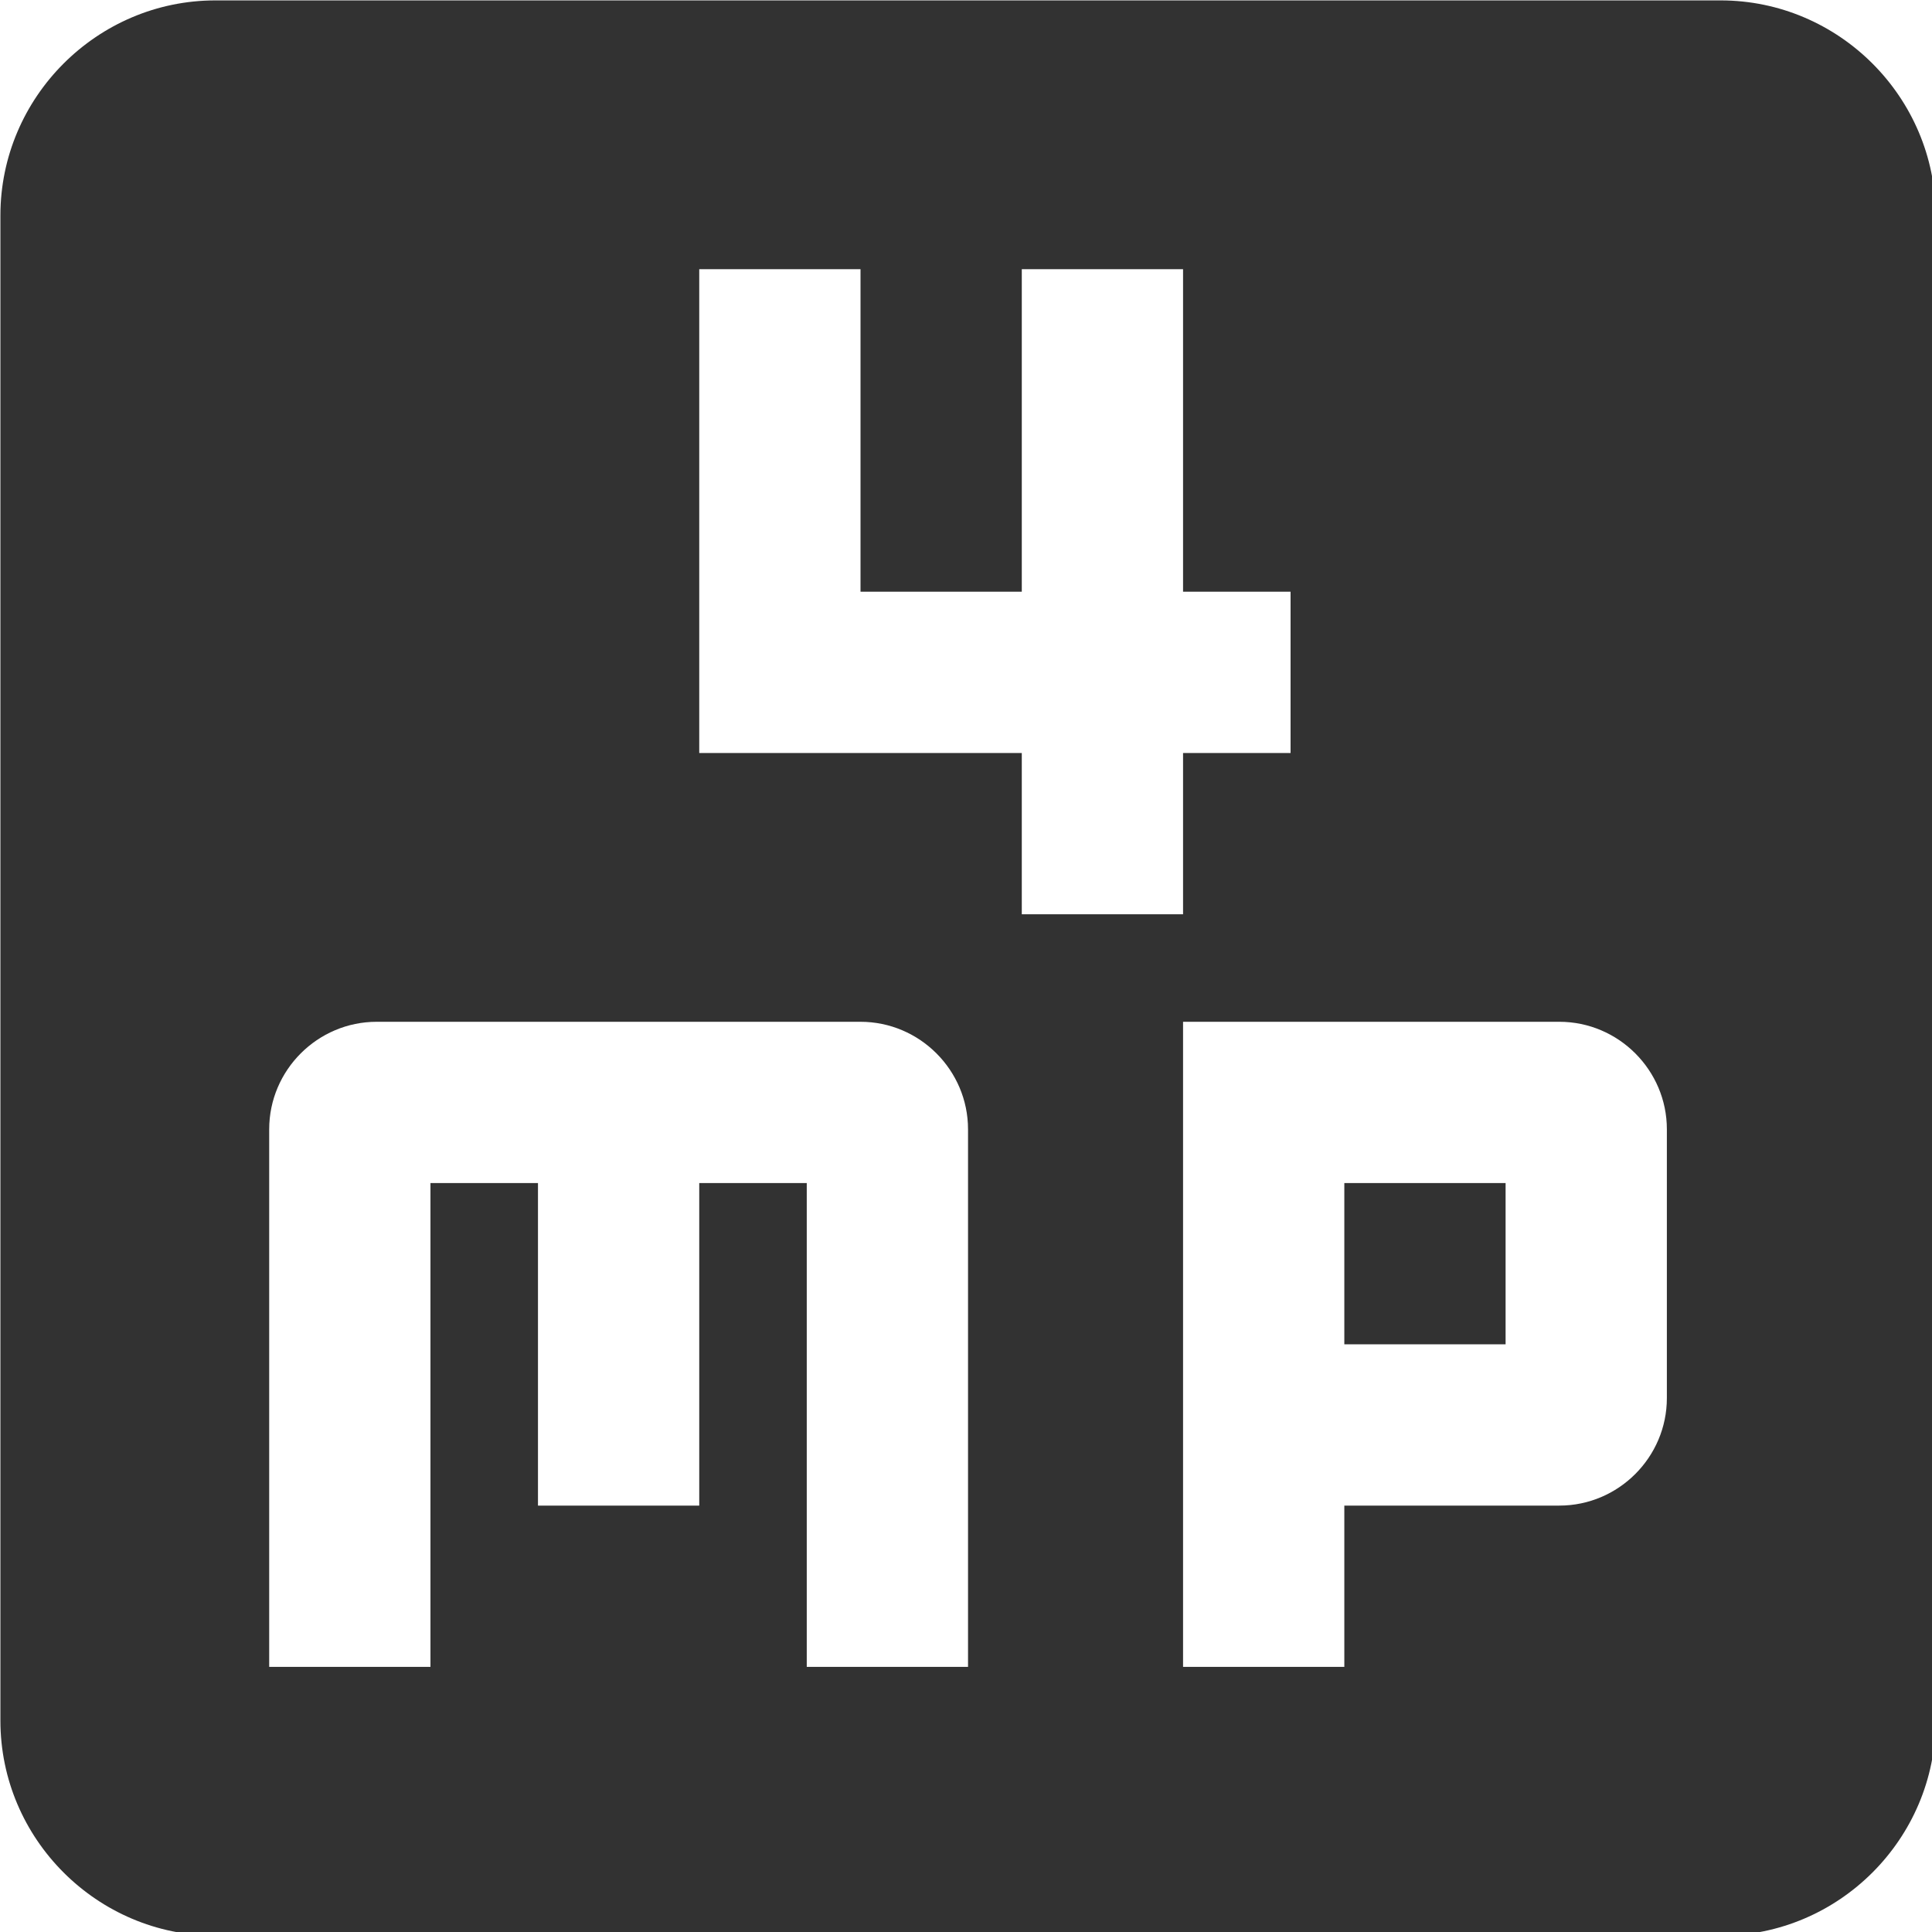 <?xml version="1.0" encoding="UTF-8" standalone="no"?>
<!-- Created with Inkscape (http://www.inkscape.org/) -->

<svg
   id="svg1100"
   version="1.1"
   viewBox="0 0 4.762 4.762"
   height="4.762mm"
   width="4.762mm"
   xmlns="http://www.w3.org/2000/svg"
   xmlns:svg="http://www.w3.org/2000/svg">
  <defs
     id="defs1097" />
  <g
     id="New_Layer_1652808974.700829"
     style="display:inline"
     transform="translate(-52.393,-762.306)">
    <path
       id="Vector-1"
       d="M 19,3 H 5 C 3.9,3 3,3.9 3,5 v 14 c 0,1.1 0.9,2 2,2 h 14 c 1.1,0 2,-0.9 2,-2 V 5 C 21,3.9 20.1,3 19,3 Z M 12,18.5 H 10.5 V 14 h -1 v 3 H 8 V 14 H 7 v 4.5 H 5.5 v -5 c 0,-0.55 0.45,-1 1,-1 H 11 c 0.55,0 1,0.45 1,1 z M 15,10 h -1 v 1.5 H 12.5 V 10 h -3 V 5.5 H 11 v 3 h 1.5 v -3 H 14 v 3 h 1 z m 0.5,8.5 H 14 v -6 h 3.5 c 0.55,0 1,0.45 1,1 V 16 c 0,0.55 -0.45,1 -1,1 h -2 z m 0,-4.5 H 17 v 1.5 h -1.5 z"
       fill="#323232"
       transform="matrix(0.265,0,0,0.265,51.599,761.512)" />
  </g>
</svg>
